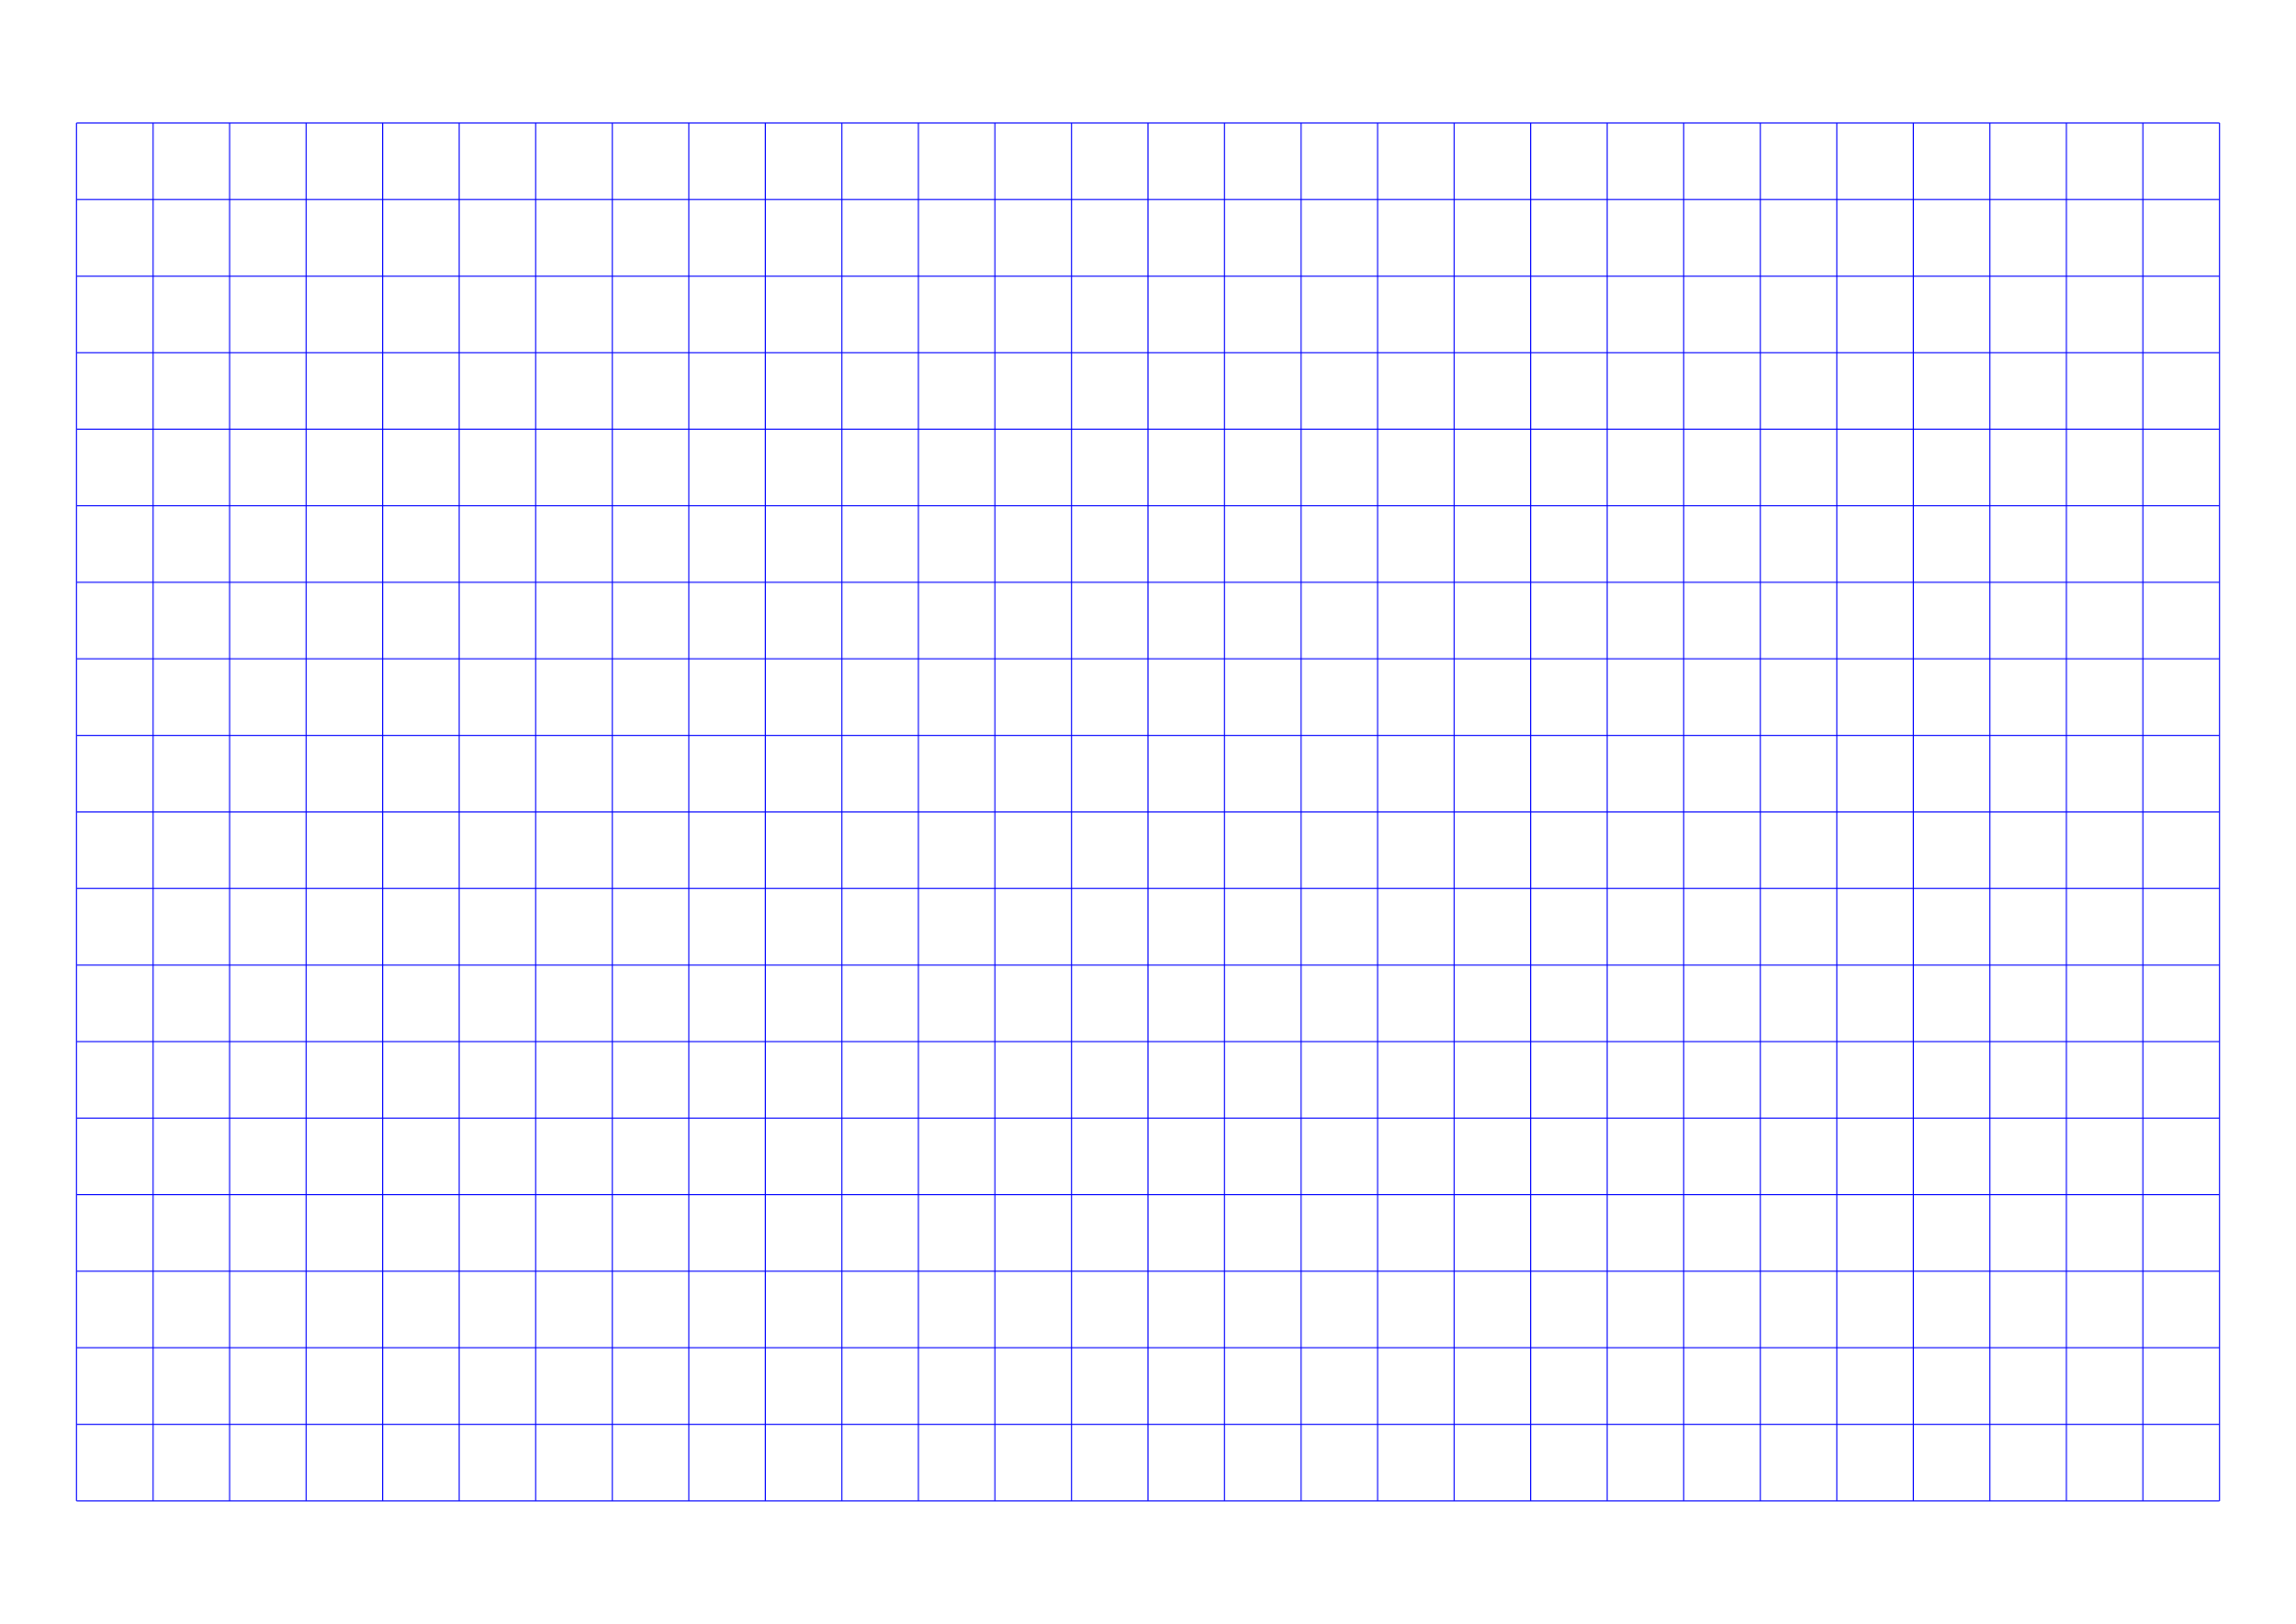 <?xml version="1.0" standalone="no"?>
<!DOCTYPE svg PUBLIC "-//W3C//DTD SVG 1.1//EN" "http://www.w3.org/Graphics/SVG/1.1/DTD/svg11.dtd">
<svg xmlns="http://www.w3.org/2000/svg" width="210.0mm" height="148.5mm" viewBox="0 0 210.0 148.5" >

  <g id="sheet">
    <line x1="7.0" y1="11.25" x2="203.0" y2="11.25" stroke='blue' stroke-width='0.1' tags='hline'/>
    <line x1="7.0" y1="18.25" x2="203.0" y2="18.25" stroke='blue' stroke-width='0.1' tags='hline'/>
    <line x1="7.0" y1="25.25" x2="203.0" y2="25.25" stroke='blue' stroke-width='0.1' tags='hline'/>
    <line x1="7.0" y1="32.25" x2="203.0" y2="32.25" stroke='blue' stroke-width='0.1' tags='hline'/>
    <line x1="7.0" y1="39.25" x2="203.0" y2="39.25" stroke='blue' stroke-width='0.1' tags='hline'/>
    <line x1="7.0" y1="46.25" x2="203.0" y2="46.25" stroke='blue' stroke-width='0.1' tags='hline'/>
    <line x1="7.0" y1="53.25" x2="203.0" y2="53.25" stroke='blue' stroke-width='0.1' tags='hline'/>
    <line x1="7.0" y1="60.25" x2="203.0" y2="60.25" stroke='blue' stroke-width='0.1' tags='hline'/>
    <line x1="7.0" y1="67.25" x2="203.0" y2="67.25" stroke='blue' stroke-width='0.1' tags='hline'/>
    <line x1="7.0" y1="74.25" x2="203.0" y2="74.25" stroke='blue' stroke-width='0.1' tags='hline'/>
    <line x1="7.0" y1="81.25" x2="203.0" y2="81.25" stroke='blue' stroke-width='0.1' tags='hline'/>
    <line x1="7.0" y1="88.25" x2="203.0" y2="88.25" stroke='blue' stroke-width='0.1' tags='hline'/>
    <line x1="7.0" y1="95.25" x2="203.0" y2="95.25" stroke='blue' stroke-width='0.1' tags='hline'/>
    <line x1="7.0" y1="102.25" x2="203.0" y2="102.25" stroke='blue' stroke-width='0.1' tags='hline'/>
    <line x1="7.0" y1="109.25" x2="203.0" y2="109.25" stroke='blue' stroke-width='0.1' tags='hline'/>
    <line x1="7.0" y1="116.25" x2="203.0" y2="116.25" stroke='blue' stroke-width='0.1' tags='hline'/>
    <line x1="7.0" y1="123.25" x2="203.0" y2="123.25" stroke='blue' stroke-width='0.1' tags='hline'/>
    <line x1="7.0" y1="130.25" x2="203.0" y2="130.25" stroke='blue' stroke-width='0.1' tags='hline'/>
    <line x1="7.0" y1="137.25" x2="203.0" y2="137.25" stroke='blue' stroke-width='0.1' tags='hline'/>
    <line x1="7.0" y1="11.25" x2="7.0" y2="137.25" stroke='blue' stroke-width='0.1' tags='vline'/>
    <line x1="14.0" y1="11.25" x2="14.0" y2="137.25" stroke='blue' stroke-width='0.1' tags='vline'/>
    <line x1="21.0" y1="11.25" x2="21.0" y2="137.25" stroke='blue' stroke-width='0.1' tags='vline'/>
    <line x1="28.0" y1="11.25" x2="28.0" y2="137.25" stroke='blue' stroke-width='0.1' tags='vline'/>
    <line x1="35.0" y1="11.25" x2="35.0" y2="137.25" stroke='blue' stroke-width='0.1' tags='vline'/>
    <line x1="42.0" y1="11.25" x2="42.0" y2="137.25" stroke='blue' stroke-width='0.1' tags='vline'/>
    <line x1="49.0" y1="11.25" x2="49.0" y2="137.25" stroke='blue' stroke-width='0.1' tags='vline'/>
    <line x1="56.0" y1="11.25" x2="56.0" y2="137.25" stroke='blue' stroke-width='0.1' tags='vline'/>
    <line x1="63.0" y1="11.25" x2="63.0" y2="137.25" stroke='blue' stroke-width='0.1' tags='vline'/>
    <line x1="70.0" y1="11.25" x2="70.0" y2="137.25" stroke='blue' stroke-width='0.1' tags='vline'/>
    <line x1="77.0" y1="11.25" x2="77.0" y2="137.25" stroke='blue' stroke-width='0.1' tags='vline'/>
    <line x1="84.0" y1="11.25" x2="84.0" y2="137.25" stroke='blue' stroke-width='0.1' tags='vline'/>
    <line x1="91.0" y1="11.25" x2="91.0" y2="137.25" stroke='blue' stroke-width='0.1' tags='vline'/>
    <line x1="98.0" y1="11.25" x2="98.0" y2="137.25" stroke='blue' stroke-width='0.1' tags='vline'/>
    <line x1="105.0" y1="11.25" x2="105.0" y2="137.25" stroke='blue' stroke-width='0.1' tags='vline'/>
    <line x1="112.0" y1="11.25" x2="112.0" y2="137.25" stroke='blue' stroke-width='0.1' tags='vline'/>
    <line x1="119.0" y1="11.25" x2="119.0" y2="137.25" stroke='blue' stroke-width='0.1' tags='vline'/>
    <line x1="126.0" y1="11.25" x2="126.0" y2="137.25" stroke='blue' stroke-width='0.1' tags='vline'/>
    <line x1="133.0" y1="11.25" x2="133.0" y2="137.25" stroke='blue' stroke-width='0.1' tags='vline'/>
    <line x1="140.0" y1="11.25" x2="140.0" y2="137.25" stroke='blue' stroke-width='0.1' tags='vline'/>
    <line x1="147.0" y1="11.25" x2="147.0" y2="137.25" stroke='blue' stroke-width='0.1' tags='vline'/>
    <line x1="154.0" y1="11.25" x2="154.0" y2="137.25" stroke='blue' stroke-width='0.1' tags='vline'/>
    <line x1="161.0" y1="11.25" x2="161.0" y2="137.25" stroke='blue' stroke-width='0.1' tags='vline'/>
    <line x1="168.0" y1="11.25" x2="168.0" y2="137.25" stroke='blue' stroke-width='0.1' tags='vline'/>
    <line x1="175.0" y1="11.25" x2="175.0" y2="137.25" stroke='blue' stroke-width='0.1' tags='vline'/>
    <line x1="182.0" y1="11.25" x2="182.0" y2="137.25" stroke='blue' stroke-width='0.1' tags='vline'/>
    <line x1="189.0" y1="11.25" x2="189.0" y2="137.25" stroke='blue' stroke-width='0.1' tags='vline'/>
    <line x1="196.0" y1="11.25" x2="196.0" y2="137.25" stroke='blue' stroke-width='0.1' tags='vline'/>
    <line x1="203.0" y1="11.25" x2="203.0" y2="137.25" stroke='blue' stroke-width='0.1' tags='vline'/>
  </g>
</svg>
